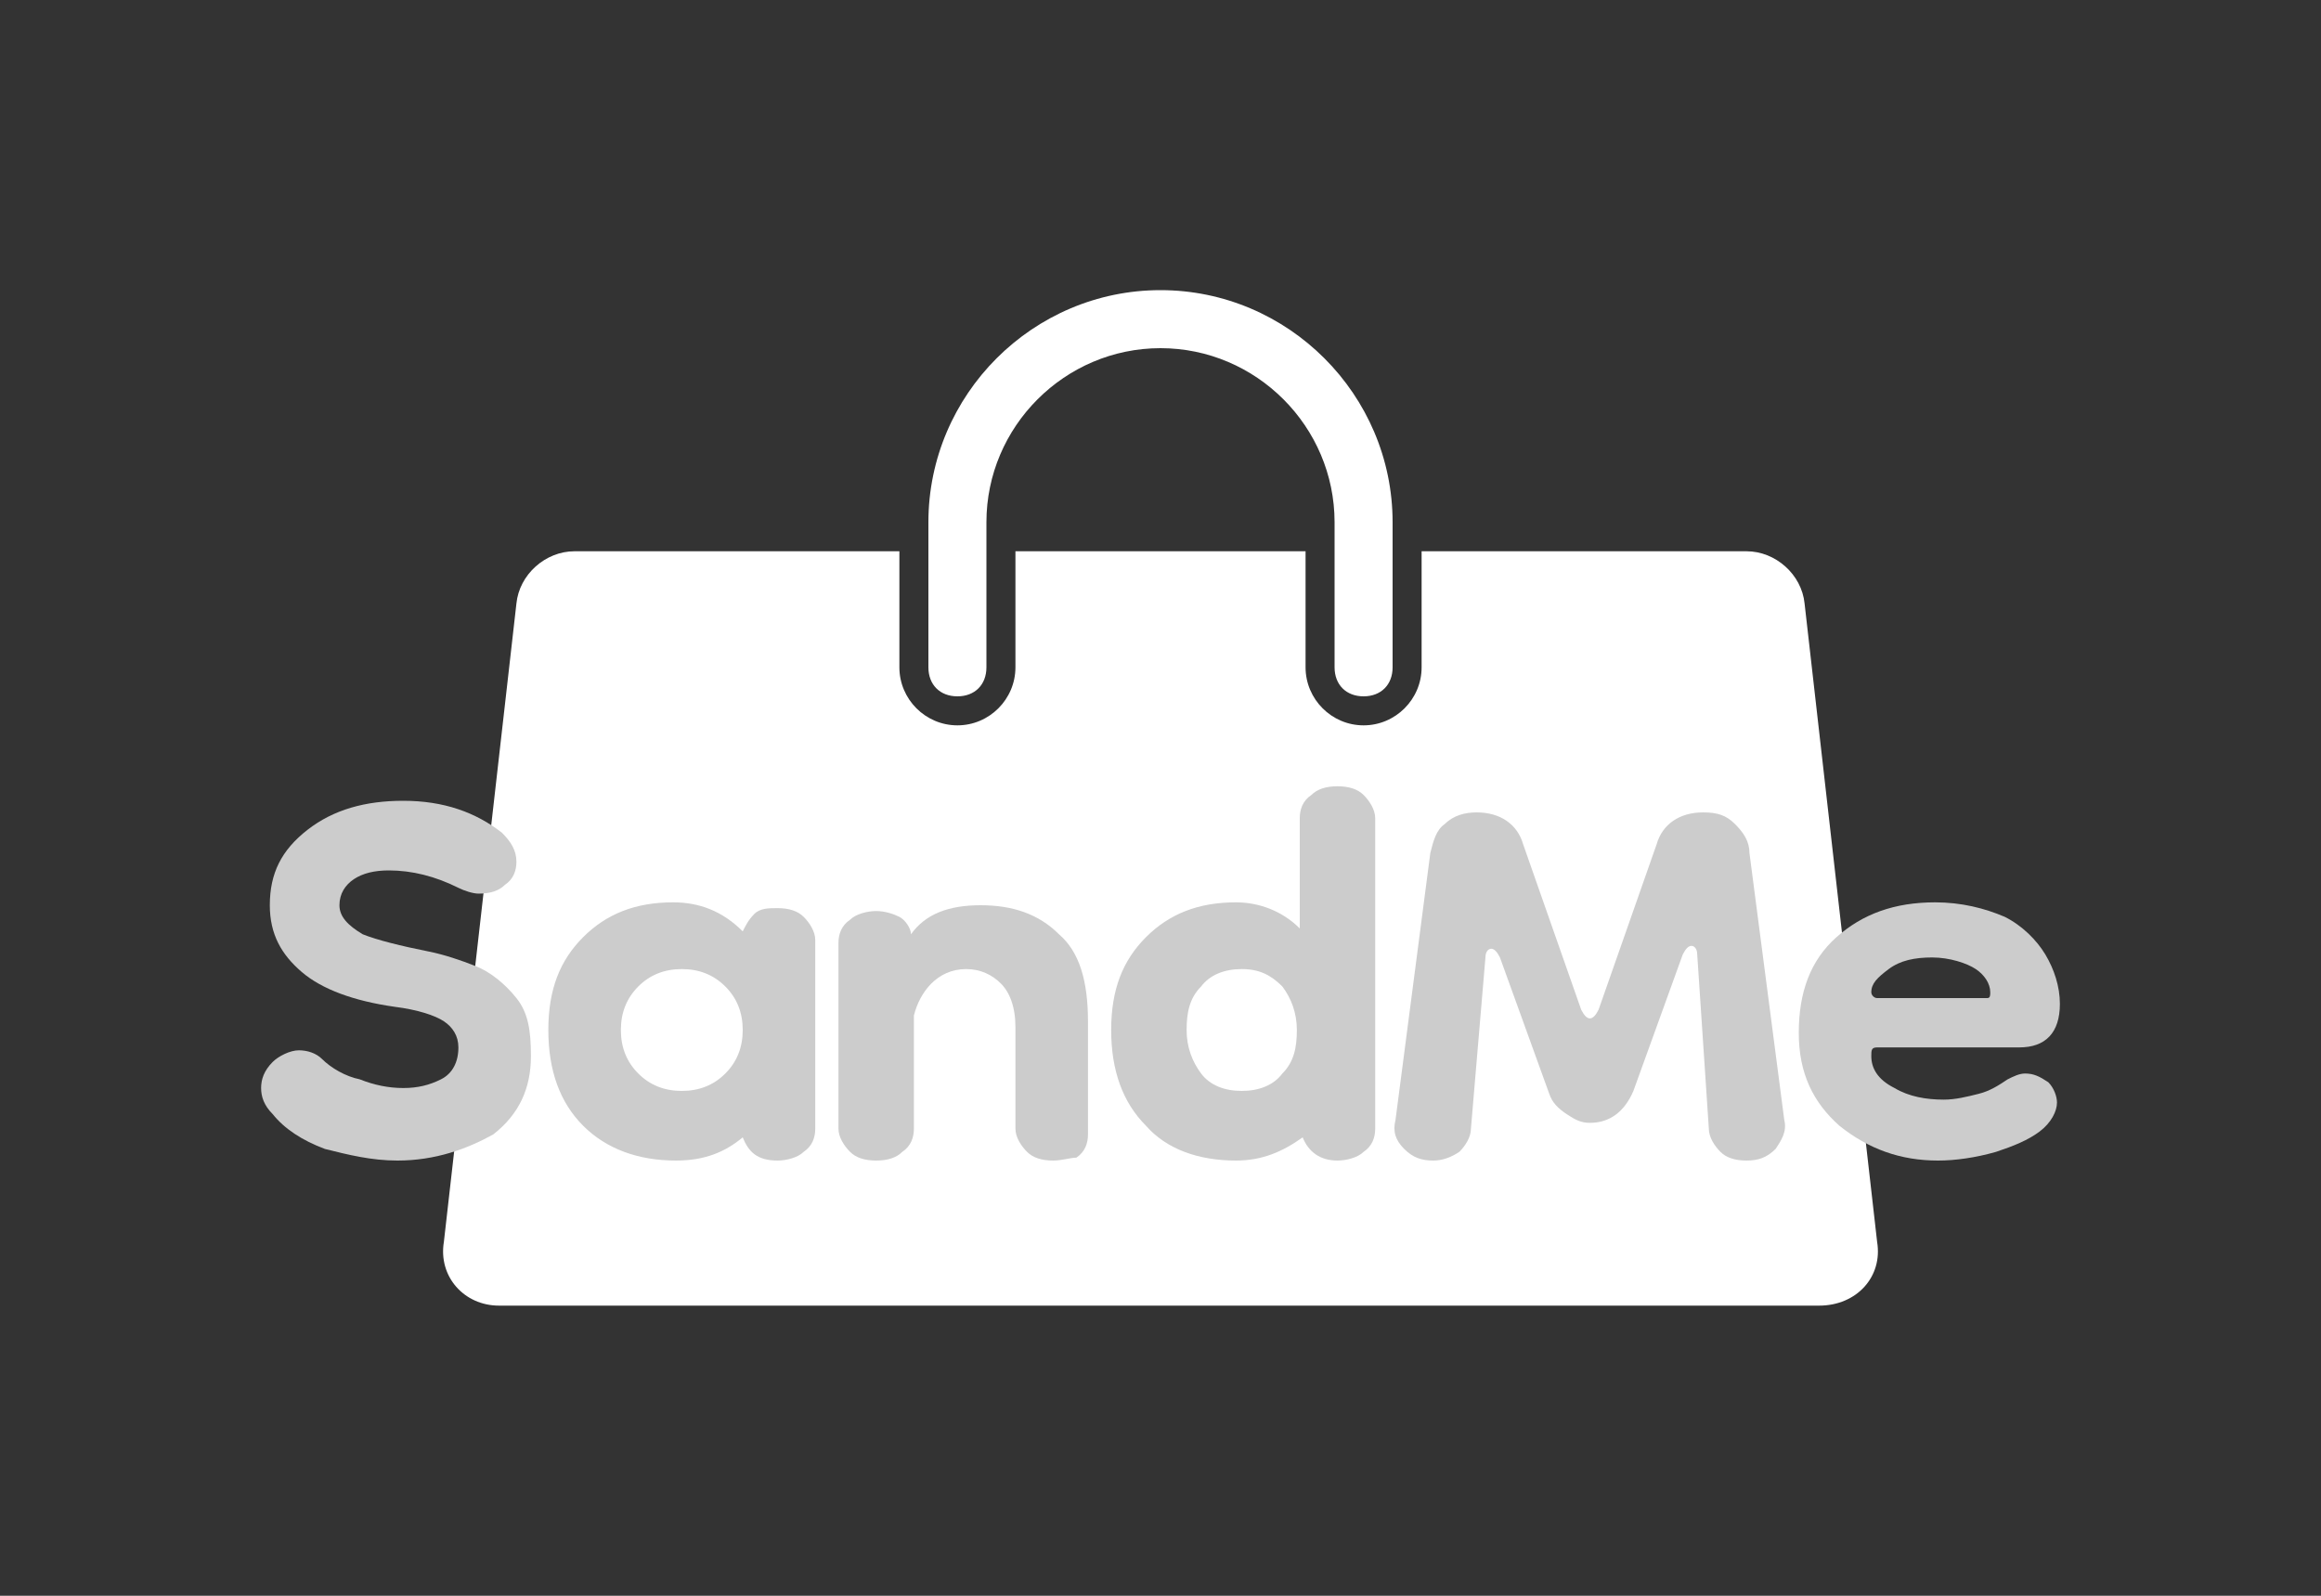 <?xml version="1.0" encoding="utf-8"?>
<!-- Generator: Adobe Illustrator 24.2.0, SVG Export Plug-In . SVG Version: 6.00 Build 0)  -->
<svg version="1.1" id="Layer_1" xmlns="http://www.w3.org/2000/svg" xmlns:xlink="http://www.w3.org/1999/xlink" x="0px" y="0px"
	 viewBox="0 0 80 55" style="enable-background:new 0 0 80 55;" xml:space="preserve">
<rect x="0" y="0" width="80" height="55" fill="#333333" stroke="none"/>
<style type="text/css">
	.st0{fill:#FFFFFF;}
	.st1{fill:#CCCCCC;}
</style>
<g>
	<path class="st0" d="M64.7,42.8l-2.5-22c-0.1-1-1-1.8-2-1.8H49v4c0,1.1-0.9,2-2,2s-2-0.9-2-2v-4H35v4c0,1.1-0.9,2-2,2s-2-0.9-2-2
		v-4H19.8c-1,0-1.9,0.8-2,1.8l-2.5,22C15.1,44,16,45,17.2,45h45.5C64,45,64.9,44,64.7,42.8z"/>
	<path class="st0" d="M40,10c-4.4,0-8,3.6-8,8v5c0,0.6,0.4,1,1,1s1-0.4,1-1v-5c0-3.3,2.7-6,6-6s6,2.7,6,6v5c0,0.6,0.4,1,1,1
		s1-0.4,1-1v-5C48,13.6,44.4,10,40,10z"/>
	<g>
		<path class="st1" d="M13.7,40c-0.9,0-1.7-0.2-2.5-0.4c-0.8-0.3-1.4-0.7-1.8-1.2C9.1,38.1,9,37.8,9,37.5s0.1-0.6,0.4-0.9
			c0.2-0.2,0.6-0.4,0.9-0.4c0.3,0,0.6,0.1,0.8,0.3c0.3,0.3,0.8,0.6,1.3,0.7c0.5,0.2,1,0.3,1.5,0.3s0.9-0.1,1.3-0.3s0.6-0.6,0.6-1.1
			c0-0.4-0.2-0.7-0.5-0.9s-0.9-0.4-1.7-0.5c-1.4-0.2-2.5-0.6-3.2-1.2c-0.7-0.6-1.1-1.3-1.1-2.3c0-1.1,0.4-1.9,1.3-2.6s2-1,3.3-1
			c1.4,0,2.5,0.4,3.4,1.1c0.3,0.3,0.5,0.6,0.5,1c0,0.3-0.1,0.6-0.4,0.8c-0.2,0.2-0.5,0.3-0.9,0.3c-0.2,0-0.5-0.1-0.7-0.2
			C15,30.2,14.2,30,13.4,30c-0.5,0-0.9,0.1-1.2,0.3c-0.3,0.2-0.5,0.5-0.5,0.9s0.3,0.7,0.8,1c0.5,0.2,1.3,0.4,2.3,0.6
			c0.5,0.1,1.1,0.3,1.6,0.5c0.5,0.2,1,0.6,1.4,1.1s0.5,1.1,0.5,2c0,1.1-0.4,2-1.3,2.7C16.1,39.6,15,40,13.7,40z"/>
		<path class="st1" d="M23.3,40c-1.3,0-2.4-0.4-3.2-1.2c-0.8-0.8-1.2-1.9-1.2-3.3s0.4-2.4,1.2-3.2c0.8-0.8,1.8-1.2,3.1-1.2
			c0.9,0,1.7,0.3,2.4,1c0.1-0.2,0.2-0.4,0.4-0.6c0.2-0.2,0.5-0.2,0.8-0.2c0.4,0,0.7,0.1,0.9,0.3c0.2,0.2,0.4,0.5,0.4,0.8v6.5
			c0,0.3-0.1,0.6-0.4,0.8c-0.2,0.2-0.6,0.3-0.9,0.3c-0.7,0-1-0.3-1.2-0.8C25,39.7,24.3,40,23.3,40z M23.5,37.6
			c0.6,0,1.1-0.2,1.5-0.6s0.6-0.9,0.6-1.5S25.4,34.4,25,34s-0.9-0.6-1.5-0.6S22.4,33.6,22,34c-0.4,0.4-0.6,0.9-0.6,1.5
			s0.2,1.1,0.6,1.5S22.9,37.6,23.5,37.6z"/>
		<path class="st1" d="M36.3,40c-0.4,0-0.7-0.1-0.9-0.3S35,39.2,35,38.9v-3.5c0-0.7-0.2-1.2-0.5-1.5s-0.7-0.5-1.2-0.5
			s-0.9,0.2-1.2,0.5s-0.5,0.7-0.6,1.1v3.9c0,0.3-0.1,0.6-0.4,0.8c-0.2,0.2-0.5,0.3-0.9,0.3s-0.7-0.1-0.9-0.3
			c-0.2-0.2-0.4-0.5-0.4-0.8v-6.4c0-0.3,0.1-0.6,0.4-0.8c0.2-0.2,0.6-0.3,0.9-0.3s0.6,0.1,0.8,0.2s0.4,0.4,0.4,0.6
			c0.5-0.7,1.3-1,2.4-1c1.1,0,2,0.3,2.7,1c0.7,0.6,1,1.6,1,3v3.9c0,0.3-0.1,0.6-0.4,0.8C36.9,39.9,36.6,40,36.3,40z"/>
		<path class="st1" d="M42.6,40c-1.3,0-2.4-0.4-3.1-1.2c-0.8-0.8-1.2-1.9-1.2-3.3s0.4-2.4,1.2-3.2s1.8-1.2,3.1-1.2
			c0.8,0,1.6,0.3,2.2,0.9v-3.8c0-0.3,0.1-0.6,0.4-0.8c0.2-0.2,0.5-0.3,0.9-0.3s0.7,0.1,0.9,0.3c0.2,0.2,0.4,0.5,0.4,0.8v10.7
			c0,0.3-0.1,0.6-0.4,0.8c-0.2,0.2-0.6,0.3-0.9,0.3c-0.6,0-1-0.3-1.2-0.8C44.2,39.7,43.5,40,42.6,40z M42.8,37.6
			c0.6,0,1.1-0.2,1.4-0.6c0.4-0.4,0.5-0.9,0.5-1.5s-0.2-1.1-0.5-1.5c-0.4-0.4-0.8-0.6-1.4-0.6s-1.1,0.2-1.4,0.6
			c-0.4,0.4-0.5,0.9-0.5,1.5s0.2,1.1,0.5,1.5C41.7,37.4,42.2,37.6,42.8,37.6z"/>
		<path class="st1" d="M49.4,40c-0.4,0-0.7-0.1-1-0.4c-0.3-0.3-0.4-0.6-0.3-1l1.2-9.2c0.1-0.4,0.2-0.8,0.5-1
			c0.3-0.3,0.7-0.4,1.1-0.4c0.8,0,1.4,0.4,1.6,1.1l2,5.7c0.1,0.2,0.2,0.3,0.3,0.3s0.2-0.1,0.3-0.3l2-5.7c0.2-0.7,0.8-1.1,1.6-1.1
			c0.5,0,0.8,0.1,1.1,0.4s0.5,0.6,0.5,1l1.2,9.2c0.1,0.4-0.1,0.7-0.3,1c-0.3,0.3-0.6,0.4-1,0.4s-0.7-0.1-0.9-0.3s-0.4-0.5-0.4-0.8
			l-0.4-6c0-0.2-0.1-0.3-0.2-0.3c-0.1,0-0.2,0.1-0.3,0.3l-1.7,4.7c-0.3,0.7-0.8,1.1-1.5,1.1c-0.3,0-0.5-0.1-0.8-0.3
			s-0.5-0.4-0.6-0.7L51.7,33c-0.1-0.2-0.2-0.3-0.3-0.3s-0.2,0.1-0.2,0.3l-0.5,5.9c0,0.3-0.2,0.6-0.4,0.8C50,39.9,49.7,40,49.4,40z"
			/>
		<path class="st1" d="M66.8,40c-1.3,0-2.4-0.4-3.4-1.2C62.5,38,62,37,62,35.6s0.4-2.5,1.3-3.3s2-1.2,3.4-1.2c0.9,0,1.7,0.2,2.4,0.5
			c0.6,0.3,1.1,0.8,1.4,1.3S71,34,71,34.6c0,1-0.5,1.5-1.4,1.5h-4.9c-0.2,0-0.2,0.1-0.2,0.3c0,0.4,0.2,0.8,0.8,1.1
			c0.5,0.3,1.1,0.4,1.7,0.4c0.4,0,0.8-0.1,1.2-0.2c0.4-0.1,0.7-0.3,1-0.5c0.2-0.1,0.4-0.2,0.6-0.2c0.3,0,0.5,0.1,0.8,0.3
			c0.2,0.2,0.3,0.5,0.3,0.7c0,0.3-0.2,0.7-0.6,1s-0.9,0.5-1.5,0.7C68.1,39.9,67.4,40,66.8,40z M68.3,34.4c0,0,0.1,0,0.2,0
			s0.1-0.1,0.1-0.2c0-0.3-0.2-0.6-0.5-0.8S67.2,33,66.6,33s-1.1,0.1-1.5,0.4s-0.6,0.5-0.6,0.8c0,0.1,0.1,0.2,0.2,0.2H68.3z"/>
	</g>
</g>
</svg>

